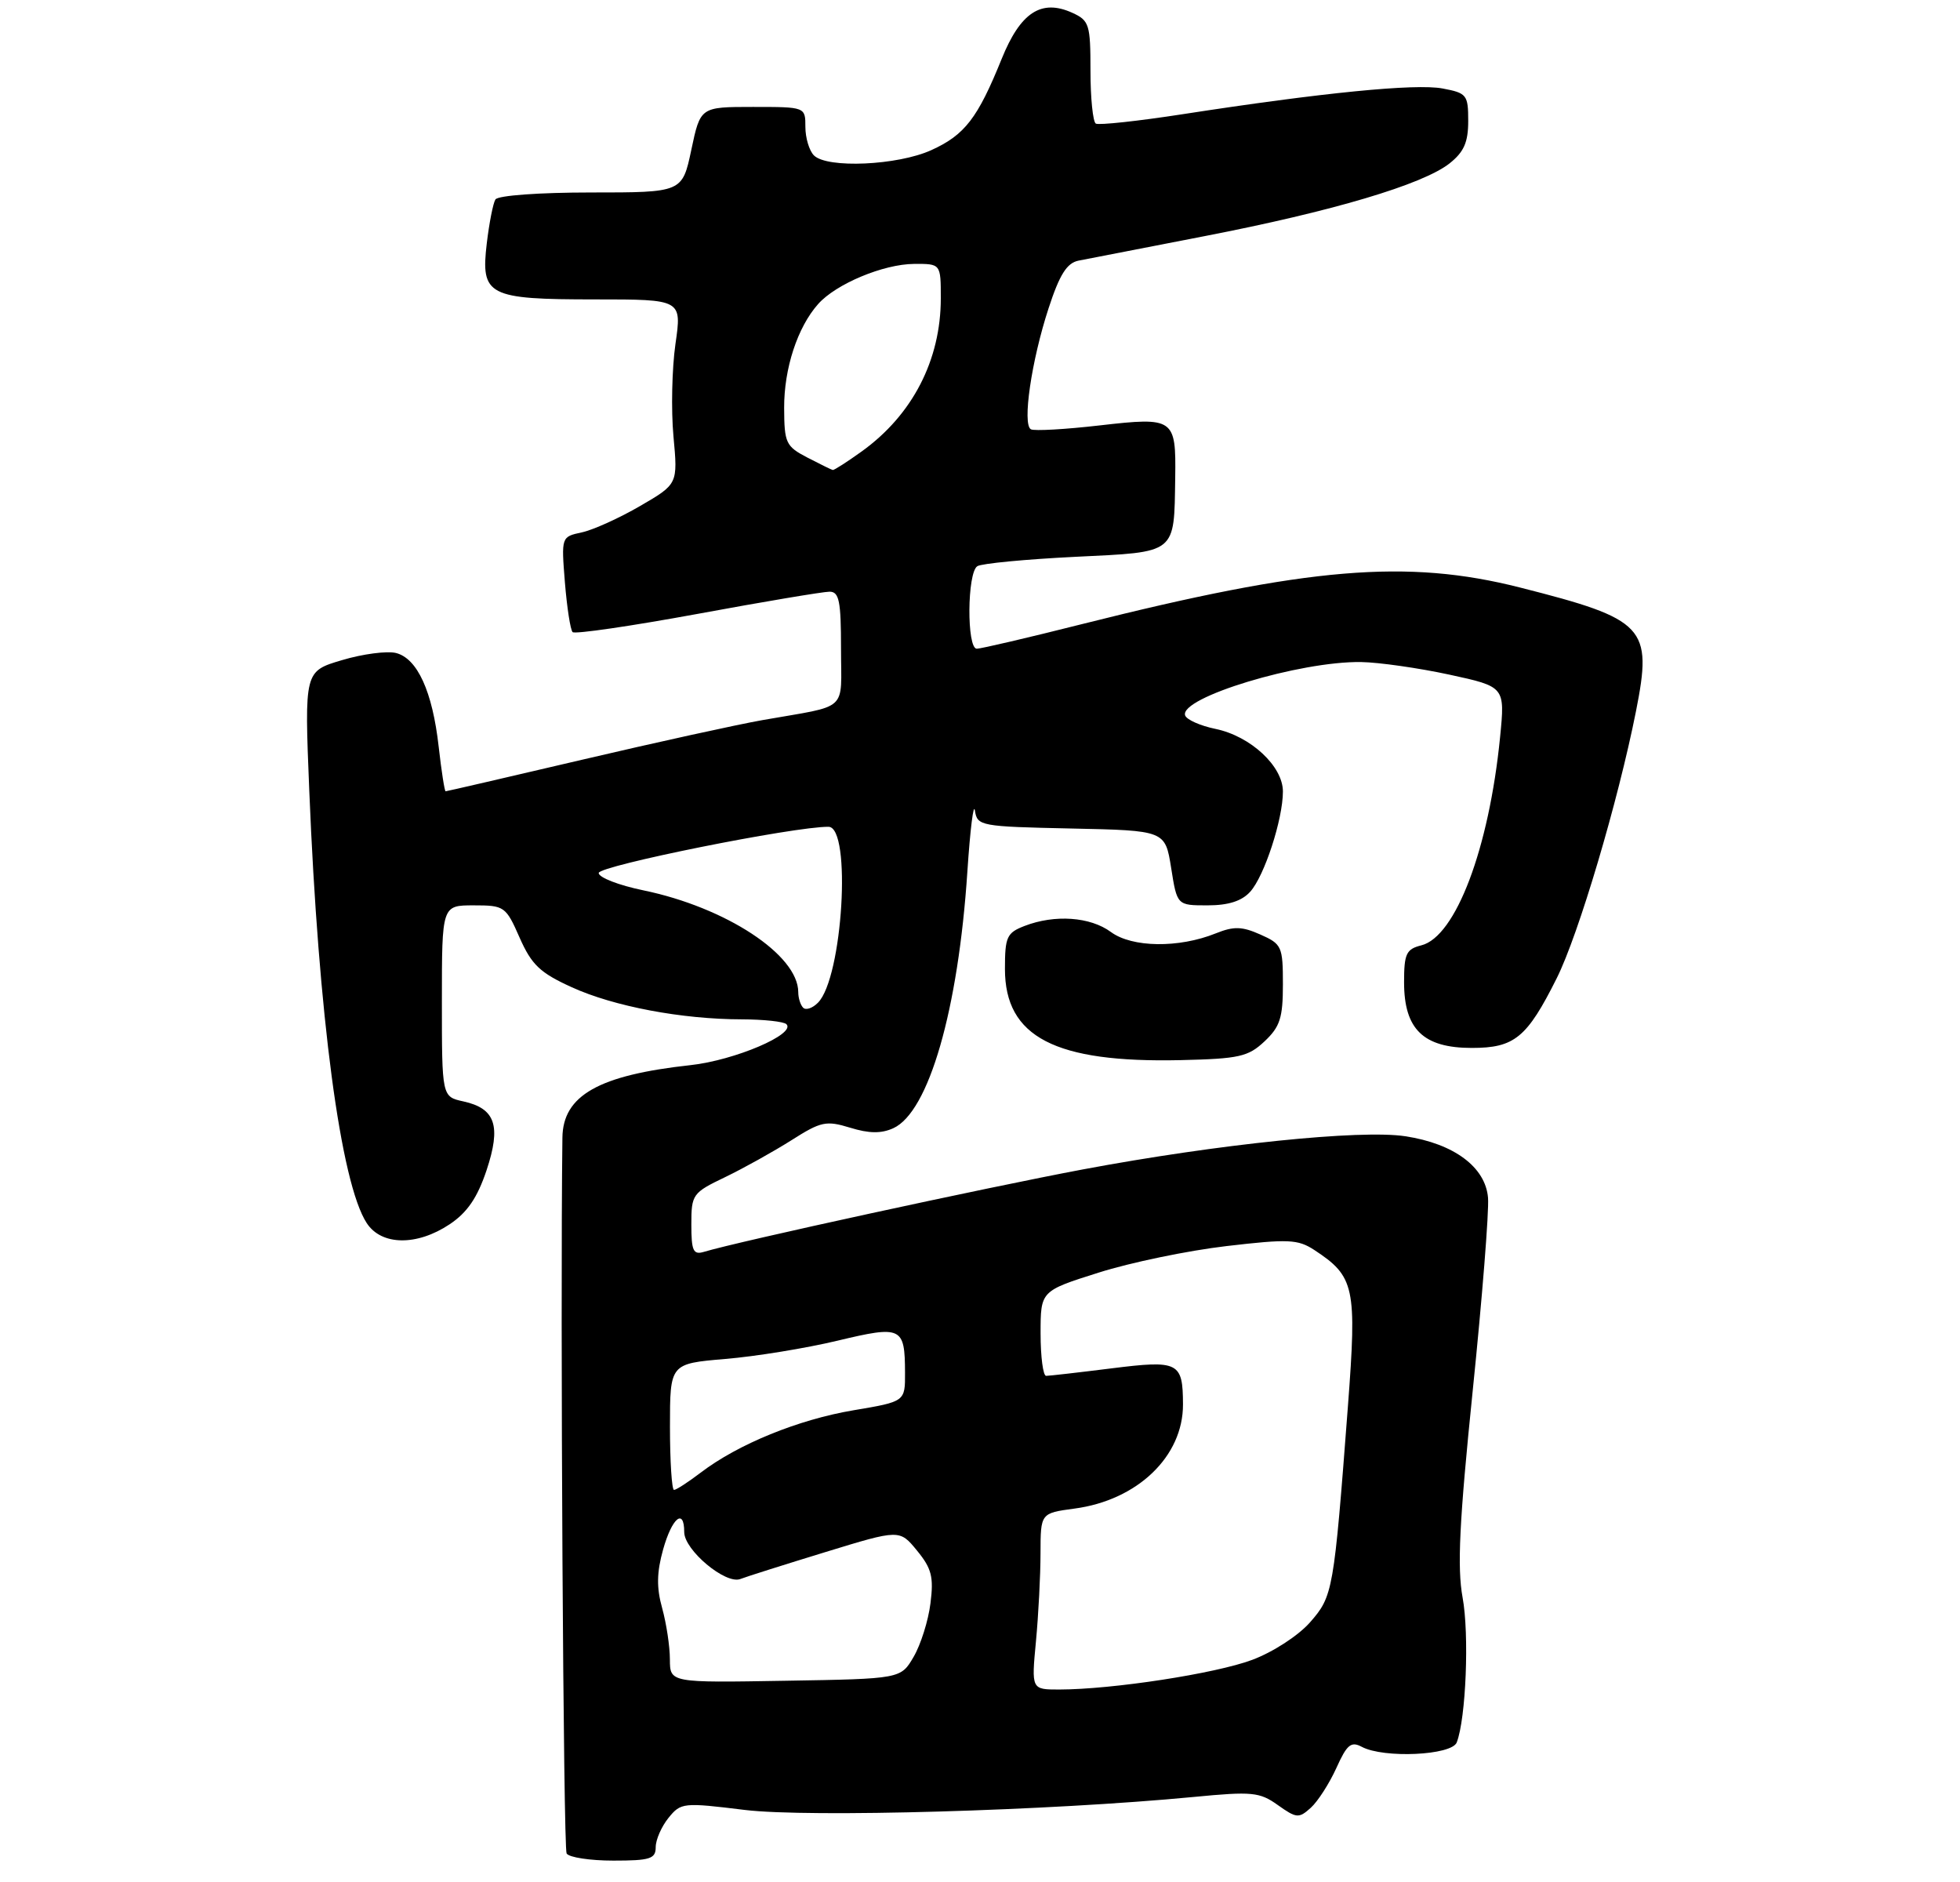 <?xml version="1.0" encoding="UTF-8" standalone="no"?>
<!DOCTYPE svg PUBLIC "-//W3C//DTD SVG 1.1//EN" "http://www.w3.org/Graphics/SVG/1.1/DTD/svg11.dtd" >
<svg xmlns="http://www.w3.org/2000/svg" xmlns:xlink="http://www.w3.org/1999/xlink" version="1.1" viewBox="0 0 275 264">
 <g >
 <path fill="currentColor"
d=" M 92.00 259.11 C 92.00 258.07 92.81 256.23 93.79 255.01 C 95.53 252.86 95.86 252.83 104.48 253.89 C 113.47 254.98 147.25 254.01 167.49 252.07 C 175.68 251.28 176.73 251.38 179.29 253.21 C 181.91 255.07 182.24 255.10 183.92 253.58 C 184.91 252.68 186.52 250.17 187.50 248.01 C 188.98 244.72 189.56 244.23 191.07 245.04 C 194.15 246.68 203.69 246.24 204.39 244.42 C 205.69 241.04 206.16 229.24 205.21 224.09 C 204.44 219.88 204.75 213.48 206.63 195.09 C 207.96 182.12 208.93 169.94 208.78 168.03 C 208.43 163.72 204.01 160.43 197.18 159.39 C 190.90 158.43 170.96 160.48 151.94 164.04 C 138.30 166.60 103.61 174.14 98.75 175.61 C 97.27 176.05 97.00 175.46 97.00 171.77 C 97.00 167.54 97.16 167.32 101.75 165.12 C 104.36 163.86 108.54 161.53 111.04 159.95 C 115.19 157.31 115.91 157.16 119.28 158.19 C 121.94 159.01 123.64 159.03 125.34 158.26 C 130.31 155.99 134.45 141.67 135.73 122.24 C 136.12 116.33 136.60 112.50 136.79 113.72 C 137.12 115.87 137.56 115.95 150.31 116.22 C 163.48 116.50 163.48 116.50 164.32 121.75 C 165.15 127.00 165.15 127.00 169.42 127.00 C 172.35 127.00 174.23 126.40 175.41 125.09 C 177.40 122.90 180.00 114.92 180.00 111.03 C 180.00 107.48 175.47 103.27 170.55 102.25 C 168.40 101.81 166.48 100.95 166.28 100.35 C 165.45 97.86 182.38 92.73 190.99 92.87 C 193.46 92.91 199.01 93.70 203.33 94.63 C 211.17 96.33 211.17 96.33 210.47 103.41 C 208.92 119.03 204.24 131.40 199.42 132.61 C 197.30 133.14 197.00 133.79 197.00 137.79 C 197.00 144.38 199.70 147.00 206.50 147.00 C 212.50 147.00 214.24 145.57 218.42 137.22 C 221.48 131.11 227.03 112.41 229.54 99.76 C 231.88 87.95 230.88 86.88 213.25 82.41 C 197.42 78.40 183.60 79.55 151.80 87.55 C 144.27 89.45 137.63 91.00 137.05 91.00 C 135.62 91.00 135.69 80.31 137.13 79.42 C 137.75 79.04 143.92 78.45 150.84 78.11 C 165.22 77.41 164.72 77.81 164.89 67.00 C 165.01 58.68 164.73 58.48 154.34 59.67 C 149.48 60.23 145.11 60.48 144.64 60.22 C 143.41 59.54 144.72 50.58 147.12 43.25 C 148.67 38.50 149.69 36.89 151.33 36.56 C 152.52 36.32 160.49 34.77 169.03 33.12 C 186.94 29.65 199.60 25.89 203.37 22.93 C 205.40 21.32 206.00 19.97 206.00 16.97 C 206.00 13.30 205.80 13.05 202.39 12.41 C 198.61 11.70 185.49 13.00 166.00 16.01 C 159.68 16.99 154.16 17.58 153.75 17.34 C 153.34 17.09 153.00 13.75 153.00 9.92 C 153.00 3.43 152.83 2.88 150.46 1.80 C 146.11 -0.18 143.18 1.73 140.54 8.26 C 137.18 16.57 135.37 18.93 130.67 21.06 C 125.94 23.21 116.05 23.65 114.20 21.80 C 113.54 21.14 113.00 19.34 113.00 17.80 C 113.00 15.00 113.00 15.00 105.64 15.00 C 98.27 15.00 98.27 15.00 97.00 21.00 C 95.73 27.00 95.73 27.00 82.92 27.00 C 75.67 27.00 69.86 27.42 69.51 27.98 C 69.18 28.51 68.64 31.28 68.30 34.12 C 67.43 41.48 68.43 42.00 83.53 42.00 C 95.67 42.00 95.67 42.00 94.77 48.25 C 94.28 51.69 94.15 57.51 94.49 61.20 C 95.11 67.90 95.11 67.90 89.81 70.98 C 86.89 72.68 83.21 74.34 81.63 74.68 C 78.75 75.30 78.75 75.30 79.26 81.71 C 79.55 85.23 80.03 88.36 80.34 88.67 C 80.65 88.98 88.52 87.83 97.84 86.12 C 107.15 84.40 115.50 83.00 116.39 83.00 C 117.74 83.00 118.00 84.31 118.00 90.98 C 118.00 100.00 119.26 98.85 107.00 101.01 C 103.42 101.64 92.01 104.15 81.64 106.58 C 71.27 109.01 62.67 111.00 62.52 111.00 C 62.38 111.00 61.94 108.19 61.55 104.75 C 60.68 97.00 58.56 92.36 55.56 91.60 C 54.30 91.29 50.89 91.73 47.99 92.60 C 42.71 94.16 42.71 94.16 43.39 110.83 C 44.68 142.51 47.80 165.99 51.46 171.58 C 53.53 174.74 58.50 174.80 63.10 171.73 C 65.57 170.08 66.98 168.00 68.26 164.18 C 70.34 157.93 69.52 155.49 65.01 154.50 C 62.00 153.84 62.00 153.84 62.00 140.42 C 62.00 127.00 62.00 127.00 66.45 127.00 C 70.77 127.00 70.97 127.13 72.91 131.54 C 74.59 135.34 75.78 136.47 80.21 138.48 C 86.12 141.18 95.67 142.98 104.08 142.99 C 107.15 143.00 109.97 143.30 110.34 143.67 C 111.72 145.05 103.10 148.73 96.91 149.41 C 84.00 150.82 78.98 153.66 78.91 159.59 C 78.60 184.05 79.04 259.26 79.50 260.00 C 79.84 260.55 82.79 261.00 86.06 261.00 C 91.22 261.00 92.00 260.75 92.00 259.11 Z  M 177.42 146.08 C 179.60 144.03 180.00 142.78 180.00 138.07 C 180.00 132.77 179.84 132.42 176.83 131.09 C 174.25 129.94 173.10 129.92 170.58 130.93 C 165.39 133.02 158.84 132.93 155.87 130.74 C 152.97 128.60 147.99 128.25 143.75 129.89 C 141.26 130.85 141.00 131.42 141.00 135.92 C 141.00 145.47 148.02 149.11 165.67 148.71 C 173.85 148.52 175.12 148.24 177.42 146.08 Z  M 145.35 230.25 C 145.70 226.54 145.99 220.97 145.99 217.88 C 146.00 212.26 146.00 212.26 150.75 211.62 C 159.59 210.45 166.01 204.29 165.98 197.00 C 165.96 191.06 165.38 190.77 155.94 191.95 C 151.32 192.53 147.20 193.00 146.78 193.00 C 146.35 193.00 146.00 190.32 146.00 187.04 C 146.00 181.09 146.00 181.09 154.14 178.52 C 158.61 177.10 166.67 175.43 172.05 174.80 C 180.76 173.78 182.10 173.84 184.40 175.34 C 190.07 179.06 190.39 180.54 189.12 197.28 C 187.14 223.29 187.03 223.89 183.80 227.58 C 182.15 229.45 178.61 231.75 175.69 232.84 C 170.53 234.77 156.07 236.99 148.61 237.00 C 144.71 237.00 144.71 237.00 145.35 230.25 Z  M 93.99 232.77 C 93.99 230.97 93.50 227.75 92.91 225.60 C 92.10 222.71 92.14 220.58 93.04 217.35 C 94.29 212.90 96.00 211.49 96.00 214.91 C 96.00 217.44 101.80 222.29 103.87 221.50 C 104.74 221.16 110.13 219.46 115.84 217.71 C 126.22 214.53 126.22 214.53 128.67 217.52 C 130.72 220.02 131.02 221.22 130.55 224.91 C 130.25 227.34 129.18 230.72 128.19 232.41 C 126.39 235.50 126.39 235.50 110.20 235.77 C 94.00 236.05 94.00 236.05 93.99 232.77 Z  M 94.00 200.14 C 94.00 191.29 94.00 191.29 101.75 190.63 C 106.01 190.28 113.10 189.12 117.49 188.07 C 126.52 185.91 126.96 186.12 126.98 192.55 C 127.00 196.61 127.00 196.61 119.74 197.83 C 112.02 199.13 103.55 202.58 98.32 206.57 C 96.57 207.90 94.88 209.00 94.57 209.00 C 94.26 209.00 94.00 205.01 94.00 200.14 Z  M 112.69 141.36 C 112.31 140.98 112.00 140.00 112.00 139.18 C 112.00 133.95 101.84 127.28 90.25 124.89 C 86.81 124.18 84.00 123.09 84.00 122.46 C 84.00 121.45 111.45 115.93 116.25 115.98 C 119.51 116.02 118.24 137.19 114.76 140.66 C 114.00 141.43 113.07 141.74 112.69 141.36 Z  M 113.27 64.18 C 110.26 62.61 110.04 62.15 110.02 57.22 C 110.00 51.69 111.89 45.91 114.79 42.65 C 117.29 39.83 123.94 37.05 128.25 37.02 C 132.00 37.00 132.00 37.00 132.00 41.85 C 132.00 50.51 128.02 58.21 120.91 63.32 C 118.86 64.79 117.03 65.97 116.84 65.93 C 116.65 65.89 115.05 65.10 113.27 64.18 Z "/>
</g>
</svg>